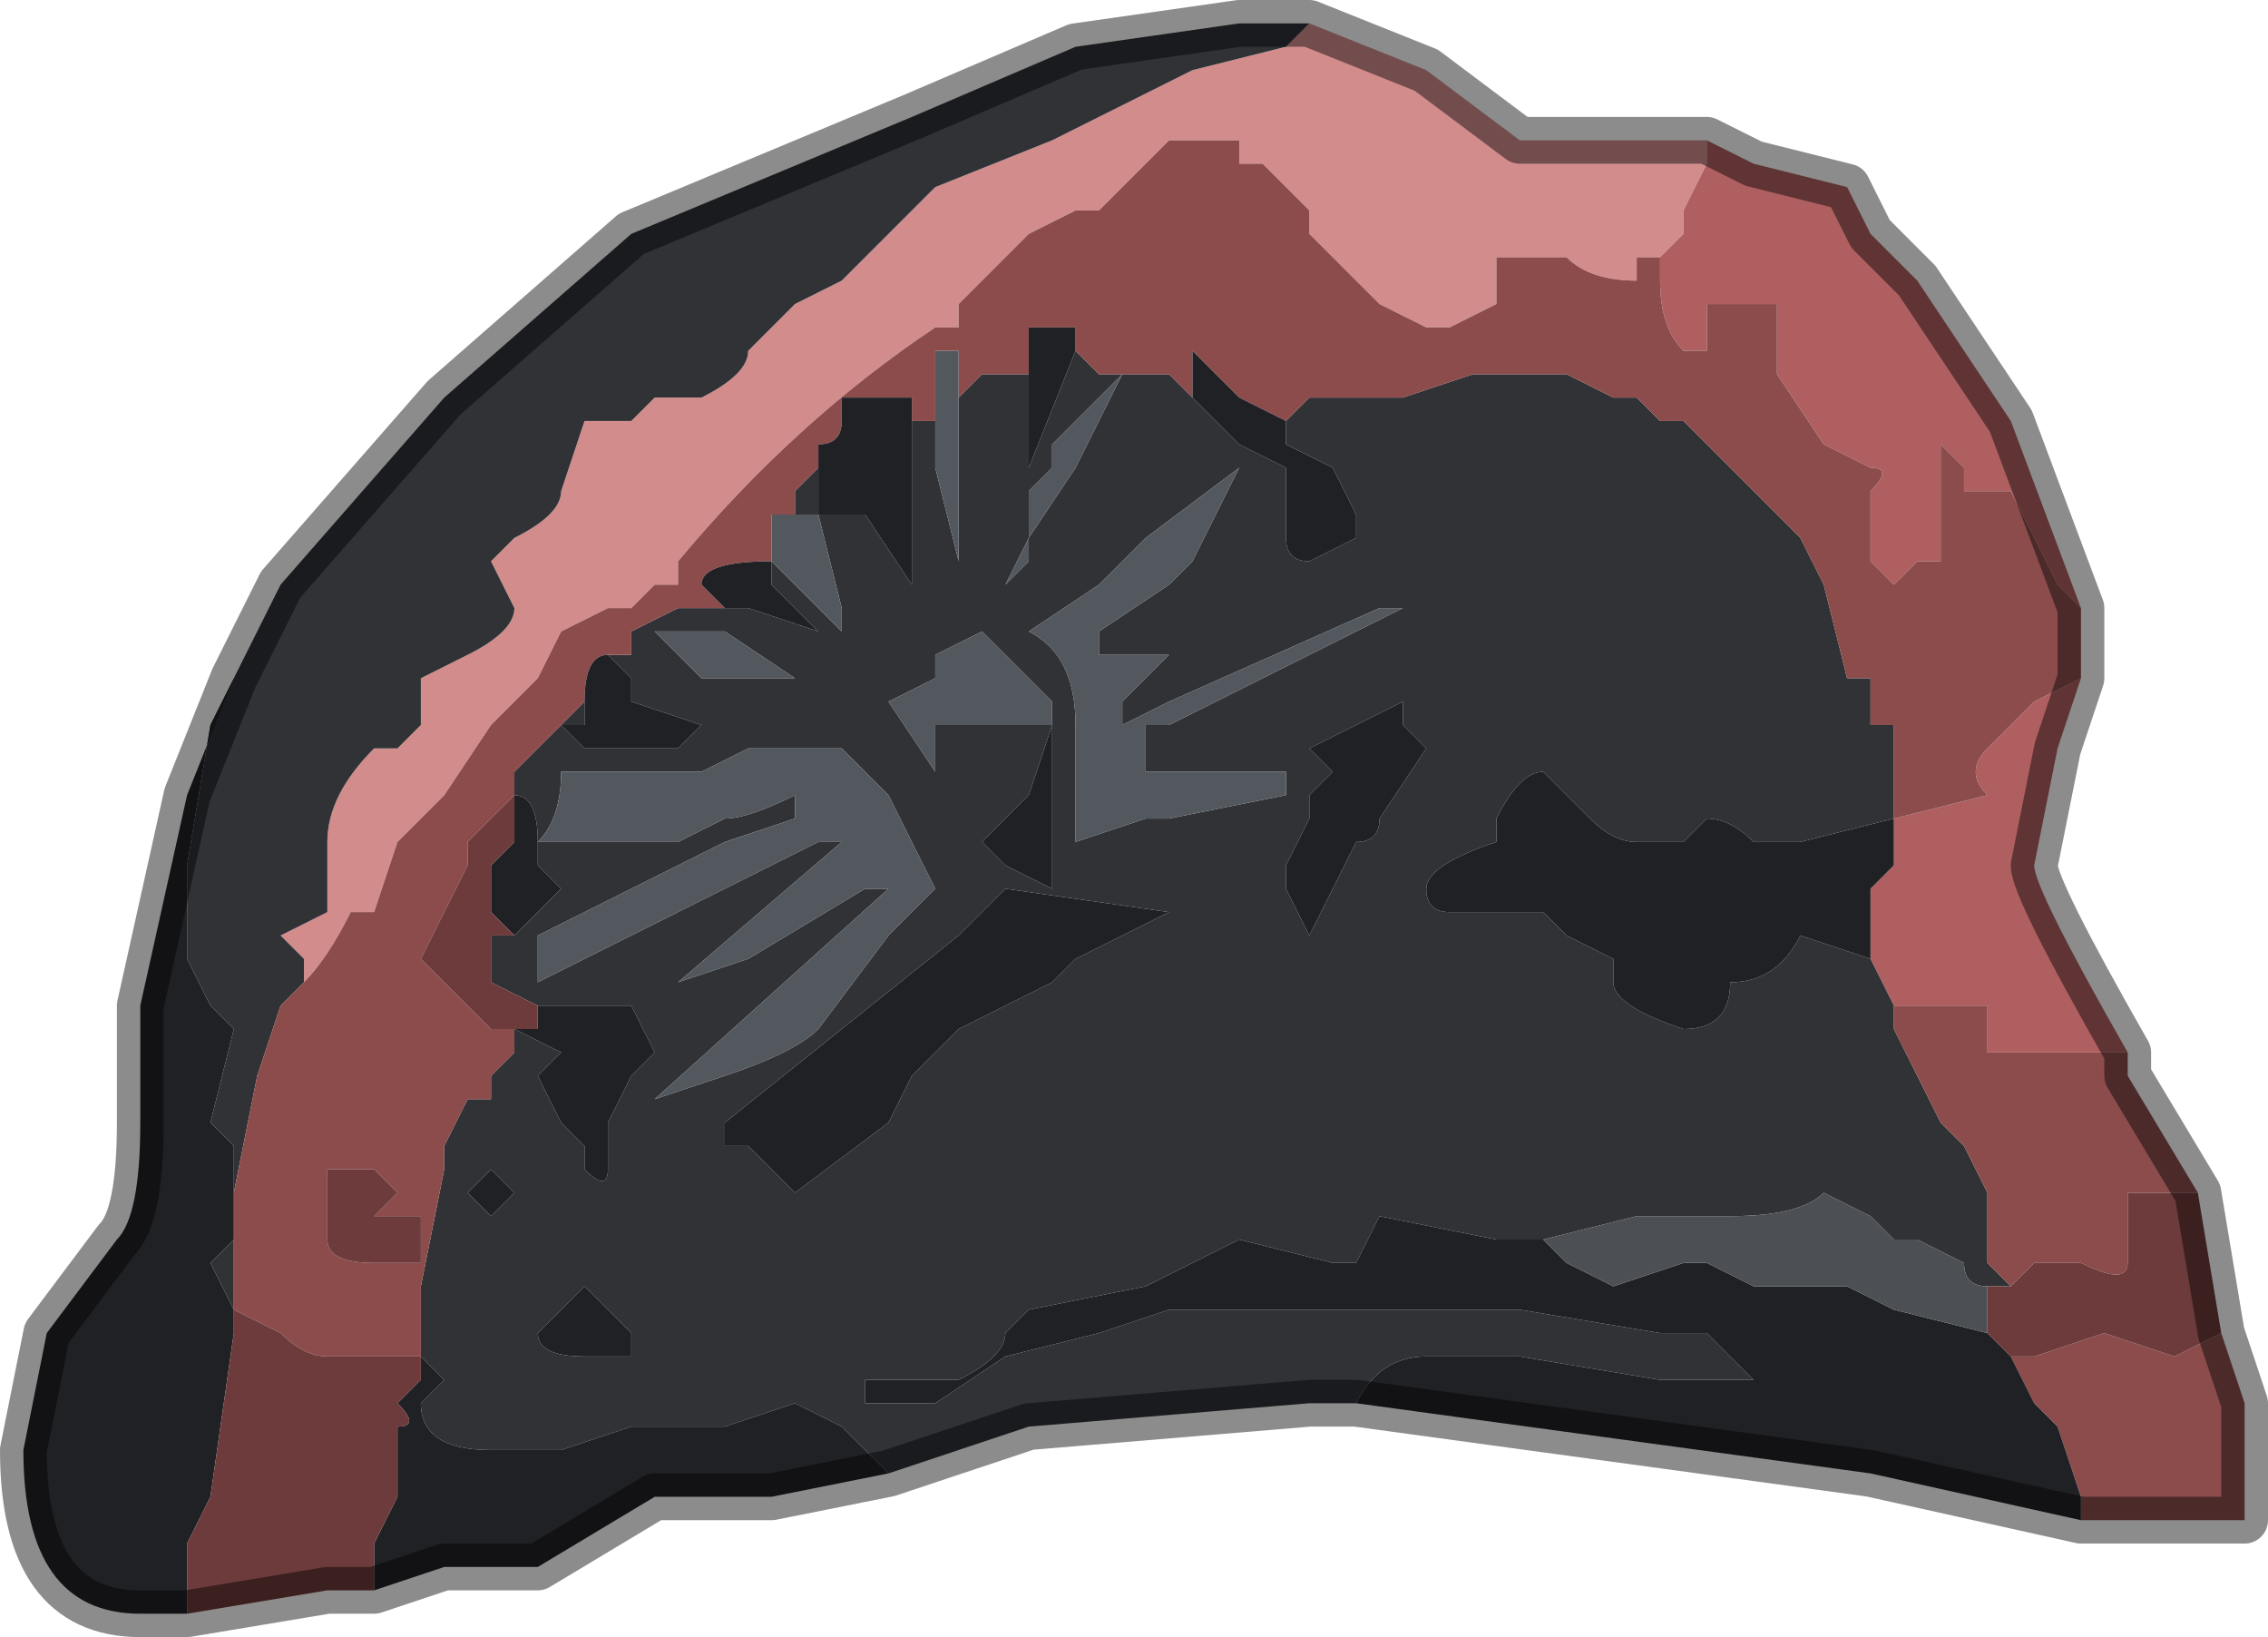 <?xml version="1.0" encoding="UTF-8" standalone="no"?>
<svg xmlns:xlink="http://www.w3.org/1999/xlink" height="3.5px" width="4.85px" xmlns="http://www.w3.org/2000/svg">
  <g transform="matrix(1.0, 0.0, 0.0, 1.0, 2.2, 3.2)">
    <path d="M-1.55 -1.15 L-1.6 -1.2 -1.5 -1.25 -1.5 -1.4 Q-1.5 -1.5 -1.4 -1.6 L-1.35 -1.6 -1.3 -1.65 -1.3 -1.75 -1.2 -1.8 Q-1.1 -1.85 -1.1 -1.9 L-1.15 -2.0 -1.1 -2.05 Q-1.0 -2.1 -1.0 -2.15 L-0.95 -2.3 Q-0.85 -2.3 -0.85 -2.3 L-0.8 -2.35 -0.7 -2.35 Q-0.6 -2.4 -0.6 -2.45 L-0.5 -2.55 -0.4 -2.6 -0.3 -2.7 -0.3 -2.7 -0.2 -2.8 0.05 -2.9 0.35 -3.05 0.55 -3.1 0.6 -3.15 0.85 -3.05 1.05 -2.9 1.1 -2.9 1.45 -2.9 1.45 -2.85 1.4 -2.75 1.4 -2.7 1.35 -2.65 1.35 -2.65 1.3 -2.65 1.3 -2.65 1.3 -2.6 Q1.2 -2.6 1.15 -2.65 L1.05 -2.65 1.0 -2.65 1.0 -2.55 0.9 -2.5 0.85 -2.5 0.75 -2.55 0.75 -2.55 0.65 -2.65 0.6 -2.7 0.6 -2.75 0.5 -2.85 0.45 -2.85 0.45 -2.9 0.3 -2.9 0.25 -2.85 0.15 -2.75 0.1 -2.75 0.0 -2.7 0.0 -2.7 -0.1 -2.6 -0.15 -2.55 -0.15 -2.5 -0.2 -2.5 Q-0.5 -2.3 -0.75 -2.0 L-0.75 -1.95 -0.8 -1.95 -0.85 -1.9 -0.9 -1.9 -1.0 -1.85 -1.05 -1.75 -1.1 -1.7 -1.15 -1.65 -1.25 -1.5 -1.35 -1.4 -1.4 -1.25 -1.45 -1.25 Q-1.5 -1.15 -1.55 -1.1 -1.55 -1.1 -1.55 -1.15" fill="#d28c8c" fill-rule="evenodd" stroke="none"/>
    <path d="M1.35 -2.65 L1.35 -2.65 1.4 -2.7 1.4 -2.75 1.45 -2.85 1.45 -2.9 1.55 -2.85 1.55 -2.85 1.75 -2.8 1.8 -2.7 1.9 -2.6 2.1 -2.3 2.25 -1.9 2.2 -1.95 2.15 -2.05 2.1 -2.15 2.0 -2.15 2.0 -2.2 1.95 -2.25 1.95 -2.05 1.95 -2.0 1.9 -2.0 1.85 -1.95 1.8 -2.0 1.8 -2.15 1.8 -2.15 Q1.85 -2.2 1.8 -2.2 L1.7 -2.25 1.6 -2.4 1.6 -2.55 Q1.6 -2.55 1.5 -2.55 L1.45 -2.55 1.45 -2.45 1.4 -2.45 Q1.35 -2.5 1.35 -2.6 L1.35 -2.65 M1.85 -1.45 L1.85 -1.45 2.05 -1.5 Q2.0 -1.55 2.05 -1.6 L2.15 -1.7 2.25 -1.75 2.2 -1.6 2.15 -1.35 Q2.15 -1.3 2.35 -0.95 L2.25 -0.95 2.05 -0.95 2.05 -1.05 1.9 -1.05 Q1.9 -1.05 1.85 -1.05 L1.8 -1.15 1.8 -1.2 1.8 -1.3 1.85 -1.35 1.85 -1.45 M1.85 -1.05 L1.85 -1.05" fill="#af5f5f" fill-rule="evenodd" stroke="none"/>
    <path d="M0.6 -3.15 L0.55 -3.1 0.35 -3.05 0.05 -2.9 -0.2 -2.8 -0.3 -2.7 -0.3 -2.7 -0.4 -2.6 -0.5 -2.55 -0.6 -2.45 Q-0.6 -2.4 -0.7 -2.35 L-0.8 -2.35 -0.85 -2.3 Q-0.85 -2.3 -0.95 -2.3 L-1.0 -2.15 Q-1.0 -2.1 -1.1 -2.05 L-1.15 -2.0 -1.1 -1.9 Q-1.1 -1.85 -1.2 -1.8 L-1.3 -1.75 -1.3 -1.65 -1.35 -1.6 -1.4 -1.6 Q-1.5 -1.5 -1.5 -1.4 L-1.5 -1.25 -1.6 -1.2 -1.55 -1.15 -1.55 -1.1 -1.6 -1.05 -1.6 -1.05 -1.65 -0.9 -1.65 -0.9 -1.7 -0.65 -1.7 -0.55 -1.7 -0.4 -1.75 -0.5 -1.7 -0.55 -1.7 -0.75 -1.75 -0.8 -1.7 -1.0 -1.75 -1.05 -1.8 -1.15 -1.8 -1.35 -1.75 -1.65 -1.7 -1.75 -1.6 -1.95 -1.25 -2.35 -0.85 -2.7 -0.25 -2.95 0.1 -3.1 0.45 -3.15 0.6 -3.15 M0.1 -2.45 L0.15 -2.4 0.2 -2.4 0.3 -2.4 0.35 -2.35 0.4 -2.3 0.4 -2.3 0.45 -2.25 0.45 -2.25 0.55 -2.2 0.55 -2.05 Q0.55 -2.0 0.6 -2.0 L0.7 -2.05 0.7 -2.1 0.65 -2.2 0.55 -2.25 0.55 -2.3 0.55 -2.3 0.6 -2.35 0.65 -2.35 0.7 -2.35 0.8 -2.35 0.95 -2.4 1.0 -2.4 1.05 -2.4 1.15 -2.4 1.25 -2.35 1.25 -2.35 1.3 -2.35 1.35 -2.3 1.35 -2.3 1.4 -2.3 1.45 -2.25 1.5 -2.2 1.65 -2.05 1.65 -2.05 1.7 -1.95 1.75 -1.75 1.8 -1.75 1.8 -1.65 1.85 -1.65 1.85 -1.55 1.85 -1.45 1.65 -1.4 Q1.55 -1.4 1.55 -1.4 1.5 -1.45 1.45 -1.45 L1.4 -1.4 1.3 -1.4 Q1.25 -1.4 1.2 -1.45 L1.1 -1.55 Q1.05 -1.55 1.0 -1.45 L1.0 -1.4 Q0.85 -1.35 0.85 -1.3 0.85 -1.25 0.9 -1.25 L1.0 -1.25 1.1 -1.25 1.15 -1.2 1.25 -1.15 1.25 -1.1 Q1.25 -1.05 1.4 -1.0 1.5 -1.0 1.5 -1.1 1.6 -1.1 1.65 -1.2 L1.8 -1.15 1.8 -1.15 1.85 -1.05 1.85 -1.0 1.9 -0.9 1.95 -0.8 2.0 -0.75 2.05 -0.65 2.05 -0.5 2.1 -0.45 2.05 -0.45 2.05 -0.45 Q2.0 -0.45 2.0 -0.5 L1.9 -0.55 1.85 -0.55 1.8 -0.6 1.7 -0.65 Q1.65 -0.6 1.5 -0.6 L1.3 -0.6 1.1 -0.55 1.1 -0.55 1.0 -0.55 0.75 -0.6 0.7 -0.5 0.65 -0.5 0.45 -0.55 0.25 -0.45 0.0 -0.4 -0.05 -0.35 Q-0.05 -0.3 -0.15 -0.25 L-0.35 -0.25 -0.35 -0.2 -0.2 -0.2 -0.05 -0.3 0.15 -0.35 0.3 -0.4 0.55 -0.4 0.7 -0.4 0.85 -0.4 1.05 -0.4 1.35 -0.35 1.45 -0.35 Q1.5 -0.3 1.55 -0.25 L1.35 -0.25 1.05 -0.3 0.85 -0.3 Q0.75 -0.3 0.7 -0.2 L0.7 -0.2 0.6 -0.2 0.0 -0.15 -0.3 -0.05 -0.35 -0.1 -0.4 -0.15 -0.5 -0.2 -0.65 -0.15 -0.75 -0.15 -0.85 -0.15 -1.0 -0.1 -1.1 -0.1 -1.15 -0.1 Q-1.3 -0.1 -1.3 -0.2 L-1.25 -0.25 -1.3 -0.3 Q-1.3 -0.35 -1.3 -0.45 L-1.25 -0.7 -1.25 -0.7 -1.25 -0.75 -1.2 -0.85 -1.15 -0.85 -1.15 -0.9 -1.1 -0.95 -1.1 -1.0 Q-1.0 -0.95 -1.0 -0.95 L-1.05 -0.9 -1.0 -0.8 Q-0.95 -0.75 -0.95 -0.75 L-0.95 -0.7 Q-0.9 -0.65 -0.9 -0.7 L-0.9 -0.8 -0.85 -0.9 -0.8 -0.95 -0.85 -1.05 -0.95 -1.05 -1.05 -1.05 -1.15 -1.1 -1.15 -1.2 -1.1 -1.2 -1.0 -1.3 -1.05 -1.35 -1.05 -1.4 Q-1.05 -1.5 -1.1 -1.5 L-1.1 -1.55 -1.05 -1.6 -1.0 -1.65 -1.0 -1.65 -0.95 -1.7 -0.95 -1.65 -1.0 -1.65 -0.95 -1.6 -0.75 -1.6 -0.7 -1.65 -0.65 -1.65 -0.7 -1.65 -0.85 -1.7 -0.85 -1.75 -0.9 -1.8 -0.85 -1.8 -0.85 -1.85 -0.75 -1.9 -0.75 -1.9 -0.7 -1.9 -0.65 -1.9 -0.65 -1.9 -0.6 -1.9 -0.45 -1.85 -0.55 -1.95 -0.55 -2.0 -0.4 -1.85 -0.4 -1.9 -0.45 -2.1 -0.45 -2.1 -0.5 -2.1 -0.5 -2.15 -0.45 -2.2 -0.45 -2.1 -0.4 -2.1 -0.35 -2.1 -0.25 -1.95 -0.25 -2.3 -0.25 -2.3 -0.2 -2.3 -0.2 -2.3 -0.2 -2.2 -0.15 -2.0 -0.15 -2.35 -0.1 -2.4 -0.05 -2.4 -0.05 -2.4 0.0 -2.4 Q0.0 -2.3 0.0 -2.25 L0.0 -2.2 -0.05 -2.15 0.0 -2.2 0.0 -2.2 0.1 -2.45 M0.2 -2.4 L0.05 -2.25 0.05 -2.2 0.0 -2.15 0.0 -2.0 -0.05 -1.95 0.0 -2.05 0.1 -2.2 0.2 -2.4 M0.8 -1.9 L0.75 -1.9 0.3 -1.7 0.2 -1.65 0.2 -1.7 0.25 -1.75 0.3 -1.8 0.15 -1.8 0.15 -1.85 0.3 -1.95 0.35 -2.0 0.45 -2.2 0.45 -2.2 0.25 -2.05 0.15 -1.95 0.0 -1.85 Q0.1 -1.8 0.1 -1.65 L0.1 -1.4 0.25 -1.45 0.3 -1.45 0.55 -1.5 0.55 -1.55 0.3 -1.55 0.25 -1.55 0.25 -1.65 0.3 -1.65 0.8 -1.9 M1.85 -1.05 L1.85 -1.05 M0.05 -1.65 L0.0 -1.5 0.0 -1.5 -0.1 -1.4 -0.05 -1.35 0.05 -1.3 0.05 -1.65 0.05 -1.7 -0.1 -1.85 -0.2 -1.8 -0.2 -1.75 -0.3 -1.7 -0.2 -1.55 -0.2 -1.65 -0.1 -1.65 0.05 -1.65 M0.8 -1.65 L0.8 -1.7 0.7 -1.65 0.6 -1.6 0.65 -1.55 0.6 -1.5 0.6 -1.45 0.55 -1.35 0.55 -1.3 0.6 -1.2 0.6 -1.2 0.65 -1.3 0.7 -1.4 Q0.75 -1.4 0.75 -1.45 L0.85 -1.6 0.8 -1.65 M0.1 -1.15 L0.3 -1.25 -0.05 -1.3 -0.1 -1.25 -0.15 -1.2 -0.65 -0.8 -0.65 -0.75 -0.6 -0.75 -0.5 -0.65 -0.3 -0.8 -0.25 -0.9 -0.15 -1.0 0.05 -1.1 0.1 -1.15 M-0.8 -1.85 L-0.7 -1.75 -0.6 -1.75 -0.5 -1.75 -0.65 -1.85 -0.8 -1.85 M-0.7 -1.55 L-1.0 -1.55 Q-1.0 -1.45 -1.05 -1.4 L-0.75 -1.4 -0.65 -1.45 Q-0.6 -1.45 -0.5 -1.5 L-0.5 -1.45 -0.65 -1.4 -1.05 -1.2 -1.05 -1.1 -0.65 -1.3 -0.45 -1.4 -0.4 -1.4 -0.75 -1.1 -0.6 -1.15 -0.35 -1.3 -0.3 -1.3 -0.8 -0.85 -0.8 -0.85 -0.65 -0.9 Q-0.5 -0.95 -0.45 -1.0 L-0.3 -1.2 -0.2 -1.3 -0.3 -1.5 -0.4 -1.6 -0.6 -1.6 -0.7 -1.55 M-1.2 -0.65 L-1.15 -0.6 -1.1 -0.65 -1.1 -0.65 -1.15 -0.7 -1.2 -0.65 M-0.95 -0.45 L-1.0 -0.4 -1.05 -0.35 Q-1.05 -0.3 -0.95 -0.3 L-0.85 -0.3 -0.85 -0.35 -0.95 -0.45" fill="#303236" fill-rule="evenodd" stroke="none"/>
    <path d="M-1.55 -1.15 Q-1.55 -1.1 -1.55 -1.1 -1.5 -1.15 -1.45 -1.25 L-1.4 -1.25 -1.35 -1.4 -1.25 -1.5 -1.15 -1.65 -1.1 -1.7 -1.05 -1.75 -1.0 -1.85 -0.9 -1.9 -0.85 -1.9 -0.8 -1.95 -0.75 -1.95 -0.75 -2.0 Q-0.5 -2.3 -0.2 -2.5 L-0.15 -2.5 -0.15 -2.55 -0.1 -2.6 0.0 -2.7 0.0 -2.7 0.1 -2.75 0.15 -2.75 0.25 -2.85 0.3 -2.9 0.45 -2.9 0.45 -2.85 0.5 -2.85 0.6 -2.75 0.6 -2.7 0.65 -2.65 0.75 -2.55 0.75 -2.55 0.85 -2.5 0.9 -2.5 1.0 -2.55 1.0 -2.65 1.05 -2.65 1.15 -2.65 Q1.2 -2.6 1.3 -2.6 L1.3 -2.65 1.3 -2.65 1.35 -2.65 1.35 -2.6 Q1.35 -2.5 1.4 -2.45 L1.45 -2.45 1.45 -2.55 1.5 -2.55 Q1.6 -2.55 1.6 -2.55 L1.6 -2.4 1.7 -2.25 1.8 -2.2 Q1.85 -2.2 1.8 -2.15 L1.8 -2.15 1.8 -2.0 1.85 -1.95 1.9 -2.0 1.95 -2.0 1.95 -2.05 1.95 -2.25 2.0 -2.2 2.0 -2.15 2.1 -2.15 2.15 -2.05 2.2 -1.95 2.25 -1.9 2.25 -1.75 2.15 -1.7 2.05 -1.6 Q2.0 -1.55 2.05 -1.5 L1.85 -1.45 1.85 -1.45 1.85 -1.55 1.85 -1.65 1.8 -1.65 1.8 -1.75 1.75 -1.75 1.7 -1.95 1.65 -2.05 1.65 -2.05 1.5 -2.2 1.45 -2.25 1.4 -2.3 1.35 -2.3 1.35 -2.3 1.3 -2.35 1.25 -2.35 1.25 -2.35 1.15 -2.4 1.05 -2.4 1.0 -2.4 0.95 -2.4 0.8 -2.35 0.7 -2.35 0.65 -2.35 0.6 -2.35 0.55 -2.3 0.55 -2.3 0.45 -2.35 0.35 -2.45 0.35 -2.35 0.4 -2.3 0.45 -2.25 0.4 -2.3 0.4 -2.3 0.35 -2.35 0.3 -2.4 0.2 -2.4 0.15 -2.4 0.1 -2.45 0.1 -2.45 0.1 -2.5 0.0 -2.5 0.0 -2.4 -0.05 -2.4 -0.05 -2.4 -0.1 -2.4 -0.15 -2.35 -0.15 -2.45 -0.2 -2.45 -0.2 -2.3 -0.2 -2.3 -0.25 -2.3 -0.25 -2.3 -0.25 -2.35 -0.4 -2.35 -0.4 -2.3 Q-0.4 -2.25 -0.45 -2.25 L-0.45 -2.2 -0.5 -2.15 -0.5 -2.1 -0.55 -2.1 -0.55 -2.0 -0.55 -1.95 -0.55 -2.0 Q-0.7 -2.0 -0.7 -1.95 L-0.65 -1.9 -0.7 -1.9 -0.75 -1.9 -0.75 -1.9 -0.85 -1.85 -0.85 -1.8 -0.9 -1.8 -0.9 -1.8 Q-0.95 -1.8 -0.95 -1.7 L-1.0 -1.65 -1.0 -1.65 -1.05 -1.6 -1.1 -1.55 -1.1 -1.5 -1.2 -1.4 -1.2 -1.35 -1.25 -1.25 -1.3 -1.15 -1.25 -1.1 -1.15 -1.0 -1.1 -1.0 -1.1 -0.95 -1.15 -0.9 -1.15 -0.85 -1.2 -0.85 -1.25 -0.75 -1.25 -0.7 -1.25 -0.7 -1.3 -0.45 Q-1.3 -0.35 -1.3 -0.3 L-1.4 -0.3 -1.5 -0.3 Q-1.55 -0.3 -1.6 -0.35 L-1.7 -0.4 -1.7 -0.55 -1.7 -0.65 -1.65 -0.9 -1.65 -0.9 -1.6 -1.05 -1.6 -1.05 -1.55 -1.1 -1.55 -1.15 M0.2 -2.4 L0.25 -2.5 0.2 -2.4 M1.85 -1.05 Q1.9 -1.05 1.9 -1.05 L2.05 -1.05 2.05 -0.95 2.25 -0.95 2.35 -0.95 2.35 -0.9 2.5 -0.65 2.45 -0.65 2.35 -0.65 2.35 -0.5 Q2.35 -0.45 2.25 -0.5 2.2 -0.5 2.2 -0.5 L2.15 -0.5 2.1 -0.45 2.05 -0.5 2.05 -0.65 2.0 -0.75 1.95 -0.8 1.9 -0.9 1.85 -1.0 1.85 -1.05 M2.25 0.05 L2.25 0.0 2.2 -0.15 2.15 -0.2 2.15 -0.2 2.1 -0.3 2.15 -0.3 2.3 -0.35 2.45 -0.3 2.55 -0.35 2.6 -0.2 2.6 0.05 2.35 0.05 2.25 0.05 M-1.5 -0.65 L-1.5 -0.55 Q-1.5 -0.5 -1.4 -0.5 L-1.3 -0.5 -1.3 -0.6 -1.4 -0.6 -1.35 -0.65 -1.35 -0.65 -1.4 -0.7 -1.5 -0.7 -1.5 -0.65" fill="#8c4c4c" fill-rule="evenodd" stroke="none"/>
    <path d="M-1.7 -1.75 L-1.75 -1.65 -1.8 -1.35 -1.8 -1.15 -1.75 -1.05 -1.7 -1.0 -1.75 -0.8 -1.7 -0.75 -1.7 -0.55 -1.75 -0.5 -1.7 -0.4 -1.7 -0.35 -1.75 0.0 -1.8 0.1 -1.8 0.25 -1.9 0.25 Q-2.15 0.25 -2.15 -0.1 L-2.1 -0.35 -1.95 -0.55 Q-1.9 -0.6 -1.9 -0.8 L-1.9 -1.05 -1.8 -1.5 -1.7 -1.75 M0.0 -2.4 L0.0 -2.5 0.1 -2.5 0.1 -2.45 0.1 -2.45 0.0 -2.2 0.0 -2.2 -0.05 -2.15 0.0 -2.2 0.0 -2.25 Q0.0 -2.3 0.0 -2.4 M0.45 -2.25 L0.4 -2.3 0.35 -2.35 0.35 -2.45 0.45 -2.35 0.55 -2.3 0.55 -2.25 0.65 -2.2 0.7 -2.1 0.7 -2.05 0.6 -2.0 Q0.55 -2.0 0.55 -2.05 L0.55 -2.2 0.45 -2.25 0.45 -2.25 M1.8 -1.15 L1.8 -1.15 1.65 -1.2 Q1.6 -1.1 1.5 -1.1 1.5 -1.0 1.4 -1.0 1.25 -1.05 1.25 -1.1 L1.25 -1.15 1.15 -1.2 1.1 -1.25 1.0 -1.25 0.9 -1.25 Q0.85 -1.25 0.85 -1.3 0.85 -1.35 1.0 -1.4 L1.0 -1.45 Q1.05 -1.55 1.1 -1.55 L1.2 -1.45 Q1.25 -1.4 1.3 -1.4 L1.4 -1.4 1.45 -1.45 Q1.5 -1.45 1.55 -1.4 1.55 -1.4 1.65 -1.4 L1.85 -1.45 1.85 -1.35 1.8 -1.3 1.8 -1.2 1.8 -1.15 M1.85 -1.05 L1.85 -1.05 1.85 -1.05 M-0.25 -2.3 L-0.25 -1.95 -0.35 -2.1 -0.4 -2.1 -0.45 -2.1 -0.45 -2.2 -0.45 -2.25 Q-0.4 -2.25 -0.4 -2.3 L-0.4 -2.35 -0.25 -2.35 -0.25 -2.3 M-0.55 -1.95 L-0.45 -1.85 -0.6 -1.9 -0.65 -1.9 -0.65 -1.9 -0.7 -1.95 Q-0.7 -2.0 -0.55 -2.0 L-0.55 -1.95 M-0.9 -1.8 L-0.85 -1.75 -0.85 -1.7 -0.7 -1.65 -0.65 -1.65 -0.7 -1.65 -0.75 -1.6 -0.95 -1.6 -1.0 -1.65 -0.95 -1.65 -0.95 -1.7 Q-0.95 -1.8 -0.9 -1.8 L-0.9 -1.8 M-1.1 -1.5 Q-1.05 -1.5 -1.05 -1.4 L-1.05 -1.35 -1.0 -1.3 -1.1 -1.2 -1.15 -1.25 -1.15 -1.35 -1.1 -1.4 Q-1.1 -1.45 -1.1 -1.5 M-1.05 -1.05 L-0.95 -1.05 -0.85 -1.05 -0.8 -0.95 -0.85 -0.9 -0.9 -0.8 -0.9 -0.7 Q-0.9 -0.65 -0.95 -0.7 L-0.95 -0.75 Q-0.95 -0.75 -1.0 -0.8 L-1.05 -0.9 -1.0 -0.95 Q-1.0 -0.95 -1.1 -1.0 L-1.05 -1.0 -1.05 -1.05 M-1.3 -0.3 L-1.25 -0.25 -1.3 -0.2 Q-1.3 -0.1 -1.15 -0.1 L-1.1 -0.1 -1.0 -0.1 -0.85 -0.15 -0.75 -0.15 -0.65 -0.15 -0.5 -0.2 -0.4 -0.15 -0.35 -0.1 -0.3 -0.05 -0.55 0.0 -0.8 0.0 -1.05 0.15 -1.25 0.15 -1.4 0.2 -1.4 0.1 -1.35 0.0 -1.35 -0.15 Q-1.3 -0.15 -1.35 -0.2 L-1.3 -0.25 -1.3 -0.3 M0.7 -0.2 L0.7 -0.2 Q0.75 -0.3 0.85 -0.3 L1.05 -0.3 1.35 -0.25 1.55 -0.25 Q1.5 -0.3 1.45 -0.35 L1.35 -0.35 1.05 -0.4 0.85 -0.4 0.7 -0.4 0.55 -0.4 0.3 -0.4 0.15 -0.35 -0.05 -0.3 -0.2 -0.2 -0.35 -0.2 -0.35 -0.25 -0.15 -0.25 Q-0.05 -0.3 -0.05 -0.35 L0.0 -0.4 0.25 -0.45 0.45 -0.55 0.65 -0.5 0.7 -0.5 0.75 -0.6 1.0 -0.55 1.1 -0.55 1.15 -0.5 1.25 -0.45 1.4 -0.5 1.45 -0.5 1.55 -0.45 1.75 -0.45 1.85 -0.4 2.05 -0.35 2.1 -0.3 2.15 -0.2 2.15 -0.2 2.2 -0.15 2.25 0.0 2.25 0.05 1.8 -0.05 0.7 -0.2 M0.05 -1.65 L0.05 -1.65 0.05 -1.3 -0.05 -1.35 -0.1 -1.4 0.0 -1.5 0.0 -1.5 0.05 -1.65 M0.8 -1.65 L0.85 -1.6 0.75 -1.45 Q0.75 -1.4 0.7 -1.4 L0.65 -1.3 0.6 -1.2 0.6 -1.2 0.55 -1.3 0.55 -1.35 0.6 -1.45 0.6 -1.5 0.65 -1.55 0.6 -1.6 0.7 -1.65 0.8 -1.7 0.8 -1.65 M0.1 -1.15 L0.05 -1.1 -0.15 -1.0 -0.25 -0.9 -0.3 -0.8 -0.5 -0.65 -0.6 -0.75 -0.65 -0.75 -0.65 -0.8 -0.15 -1.2 -0.1 -1.25 -0.05 -1.3 0.3 -1.25 0.1 -1.15 M-0.95 -0.45 L-0.85 -0.35 -0.85 -0.3 -0.95 -0.3 Q-1.05 -0.3 -1.05 -0.35 L-1.0 -0.4 -0.95 -0.45 M-1.2 -0.65 L-1.15 -0.7 -1.1 -0.65 -1.1 -0.65 -1.15 -0.6 -1.2 -0.65" fill="#202125" fill-rule="evenodd" stroke="none"/>
    <path d="M-1.1 -1.2 L-1.15 -1.2 -1.15 -1.1 -1.05 -1.05 -1.05 -1.0 -1.1 -1.0 -1.15 -1.0 -1.25 -1.1 -1.3 -1.15 -1.25 -1.25 -1.2 -1.35 -1.2 -1.4 -1.1 -1.5 Q-1.1 -1.45 -1.1 -1.4 L-1.15 -1.35 -1.15 -1.25 -1.1 -1.2 M2.05 -0.45 L2.1 -0.45 2.15 -0.5 2.2 -0.5 Q2.2 -0.5 2.25 -0.5 2.35 -0.45 2.35 -0.5 L2.35 -0.65 2.45 -0.65 2.5 -0.65 2.55 -0.35 2.45 -0.3 2.3 -0.35 2.15 -0.3 2.1 -0.3 2.05 -0.35 2.05 -0.45 M-1.8 0.25 L-1.8 0.1 -1.75 0.0 -1.7 -0.35 -1.7 -0.4 -1.6 -0.35 Q-1.55 -0.3 -1.5 -0.3 L-1.4 -0.3 -1.3 -0.3 -1.3 -0.25 -1.35 -0.2 Q-1.3 -0.15 -1.35 -0.15 L-1.35 0.0 -1.4 0.1 -1.4 0.2 -1.5 0.2 -1.8 0.25 M-1.5 -0.65 L-1.5 -0.7 -1.4 -0.7 -1.35 -0.65 -1.35 -0.65 -1.4 -0.6 -1.3 -0.6 -1.3 -0.5 -1.4 -0.5 Q-1.5 -0.5 -1.5 -0.55 L-1.5 -0.65" fill="#6d3b3b" fill-rule="evenodd" stroke="none"/>
    <path d="M0.2 -2.4 L0.25 -2.5 0.2 -2.4 0.1 -2.2 0.0 -2.05 -0.05 -1.95 0.0 -2.0 0.0 -2.15 0.05 -2.2 0.05 -2.25 0.2 -2.4 M0.8 -1.9 L0.3 -1.65 0.25 -1.65 0.25 -1.55 0.3 -1.55 0.55 -1.55 0.55 -1.5 0.3 -1.45 0.25 -1.45 0.1 -1.4 0.1 -1.65 Q0.1 -1.8 0.0 -1.85 L0.15 -1.95 0.25 -2.05 0.45 -2.2 0.45 -2.2 0.35 -2.0 0.3 -1.95 0.15 -1.85 0.15 -1.8 0.3 -1.8 0.25 -1.75 0.2 -1.7 0.2 -1.65 0.3 -1.7 0.75 -1.9 0.8 -1.9 M-0.15 -2.35 L-0.15 -2.0 -0.2 -2.2 -0.2 -2.3 -0.2 -2.45 -0.15 -2.45 -0.15 -2.35 M-0.5 -2.1 L-0.45 -2.1 -0.45 -2.1 -0.4 -1.9 -0.4 -1.85 -0.55 -2.0 -0.55 -2.1 -0.5 -2.1 M0.05 -1.65 L0.05 -1.65 -0.1 -1.65 -0.2 -1.65 -0.2 -1.55 -0.3 -1.7 -0.2 -1.75 -0.2 -1.8 -0.1 -1.85 0.05 -1.7 0.05 -1.65 M-0.7 -1.55 L-0.6 -1.6 -0.4 -1.6 -0.3 -1.5 -0.2 -1.3 -0.3 -1.2 -0.45 -1.0 Q-0.5 -0.95 -0.65 -0.9 L-0.8 -0.85 -0.8 -0.85 -0.3 -1.3 -0.35 -1.3 -0.6 -1.15 -0.75 -1.1 -0.4 -1.4 -0.45 -1.4 -0.65 -1.3 -1.05 -1.1 -1.05 -1.2 -0.65 -1.4 -0.5 -1.45 -0.5 -1.5 Q-0.6 -1.45 -0.65 -1.45 L-0.75 -1.4 -1.05 -1.4 Q-1.0 -1.45 -1.0 -1.55 L-0.7 -1.55 M-0.8 -1.85 L-0.65 -1.85 -0.5 -1.75 -0.6 -1.75 -0.7 -1.75 -0.8 -1.85" fill="#53575e" fill-rule="evenodd" stroke="none"/>
    <path d="M1.1 -0.55 L1.1 -0.55 1.3 -0.6 1.5 -0.6 Q1.65 -0.6 1.7 -0.65 L1.8 -0.6 1.85 -0.55 1.9 -0.55 2.0 -0.5 Q2.0 -0.45 2.05 -0.45 L2.05 -0.45 2.05 -0.35 1.85 -0.4 1.75 -0.45 1.55 -0.45 1.45 -0.5 1.4 -0.5 1.25 -0.45 1.15 -0.5 1.1 -0.55" fill="#4c4f54" fill-rule="evenodd" stroke="none"/>
    <path d="M1.45 -2.9 L1.1 -2.9 1.05 -2.9 0.85 -3.05 0.6 -3.15 0.45 -3.15 0.1 -3.1 -0.25 -2.95 -0.85 -2.7 -1.25 -2.35 -1.6 -1.95 -1.7 -1.75 -1.8 -1.5 -1.9 -1.05 -1.9 -0.8 Q-1.9 -0.6 -1.95 -0.55 L-2.1 -0.35 -2.15 -0.1 Q-2.15 0.25 -1.9 0.25 L-1.8 0.25 -1.5 0.2 -1.4 0.2 -1.25 0.15 -1.05 0.15 -0.8 0.0 -0.55 0.0 -0.3 -0.05 0.0 -0.15 0.6 -0.2 0.7 -0.2 1.8 -0.05 2.25 0.05 2.35 0.05 2.6 0.05 2.6 -0.2 2.55 -0.35 2.5 -0.65 2.35 -0.9 2.35 -0.95 Q2.15 -1.3 2.15 -1.35 L2.2 -1.6 2.25 -1.75 2.25 -1.9 2.1 -2.3 1.9 -2.6 1.8 -2.7 1.75 -2.8 1.55 -2.85 1.55 -2.85 1.45 -2.9 Z" fill="none" stroke="#000000" stroke-linecap="round" stroke-linejoin="round" stroke-opacity="0.451" stroke-width="0.1"/>
  </g>
</svg>
